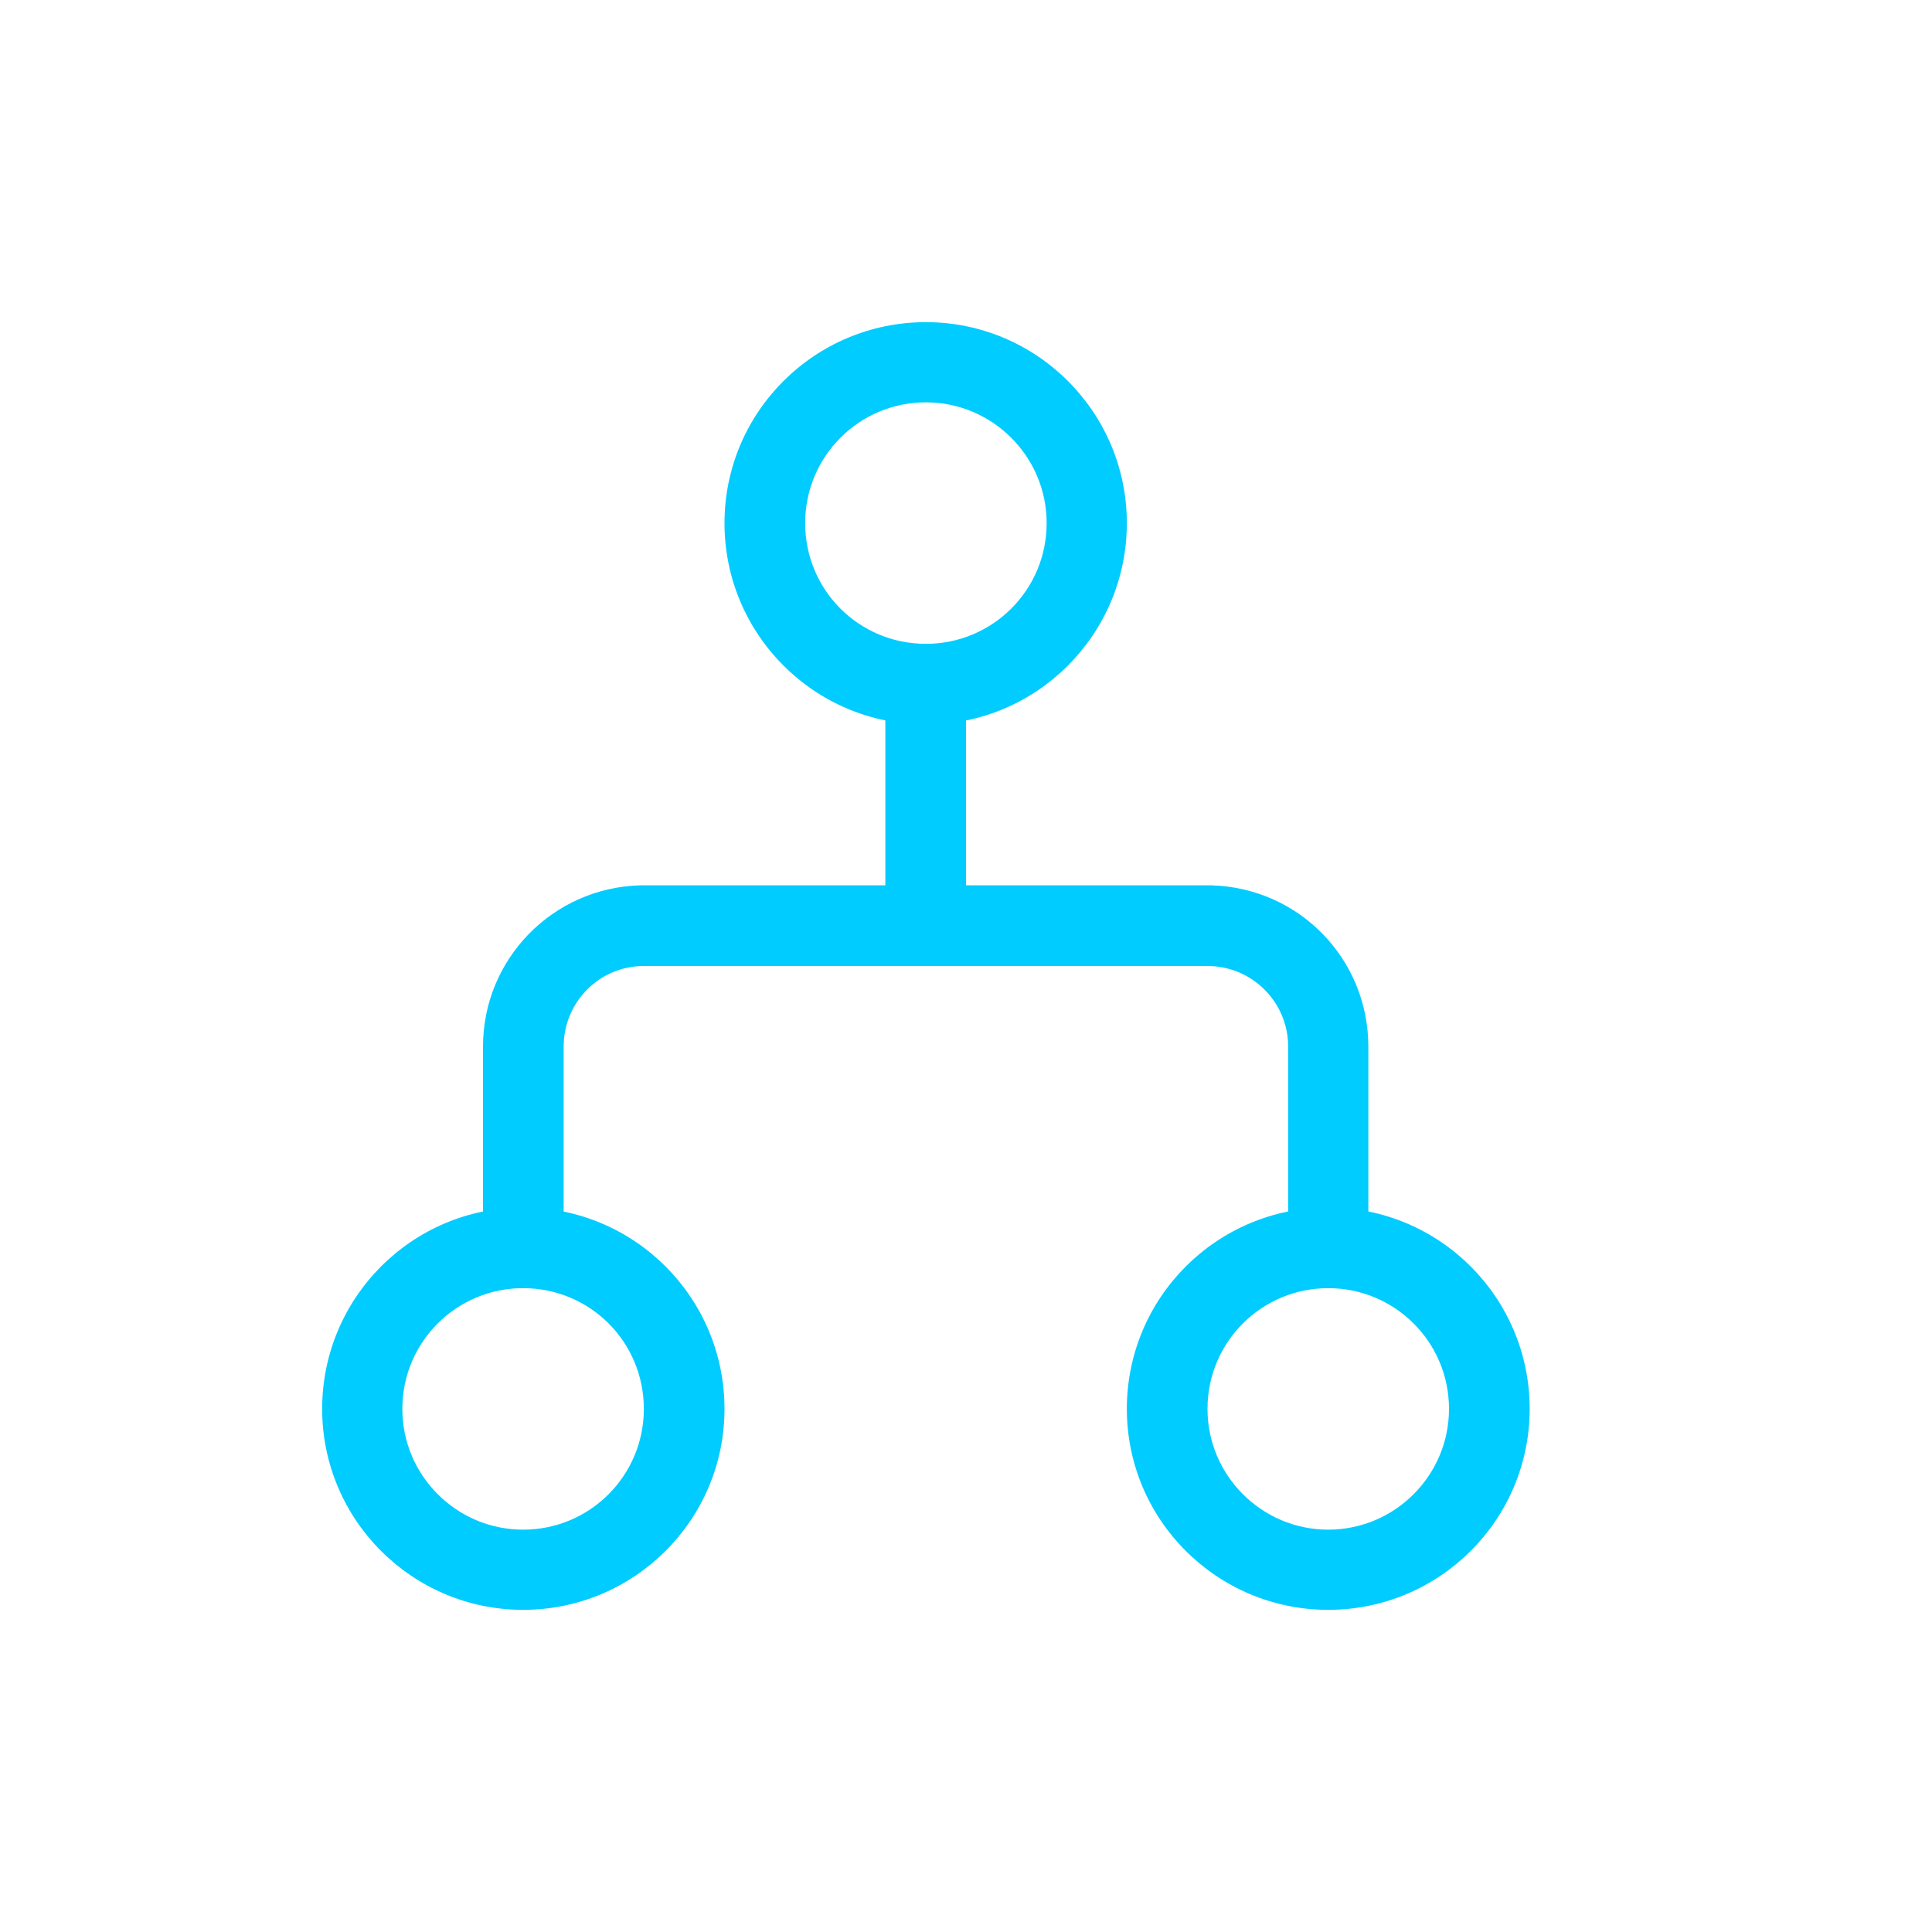 <svg xmlns="http://www.w3.org/2000/svg" xmlns:xlink="http://www.w3.org/1999/xlink" width="16" height="16" viewBox="0 0 16 16" version="1.1">
<g id="surface1">
<path style=" stroke:none;fill-rule:nonzero;fill:rgb(0%,80%,100%);fill-opacity:1;" d="M 4.332 10 C 3.414 10 2.668 10.746 2.668 11.668 C 2.668 12.586 3.414 13.332 4.332 13.332 C 5.254 13.332 6 12.586 6 11.668 C 6 10.746 5.254 10 4.332 10 Z M 4.332 10.668 C 4.887 10.668 5.332 11.113 5.332 11.668 C 5.332 12.219 4.887 12.668 4.332 12.668 C 3.781 12.668 3.332 12.219 3.332 11.668 C 3.332 11.113 3.781 10.668 4.332 10.668 Z M 4.332 10.668 "/>
<path style=" stroke:none;fill-rule:nonzero;fill:rgb(0%,80%,100%);fill-opacity:1;" d="M 11 10 C 10.078 10 9.332 10.746 9.332 11.668 C 9.332 12.586 10.078 13.332 11 13.332 C 11.922 13.332 12.668 12.586 12.668 11.668 C 12.668 10.746 11.922 10 11 10 Z M 11 10.668 C 11.551 10.668 12 11.113 12 11.668 C 12 12.219 11.551 12.668 11 12.668 C 10.449 12.668 10 12.219 10 11.668 C 10 11.113 10.449 10.668 11 10.668 Z M 11 10.668 "/>
<path style=" stroke:none;fill-rule:nonzero;fill:rgb(0%,80%,100%);fill-opacity:1;" d="M 7.668 2.668 C 6.746 2.668 6 3.414 6 4.332 C 6 5.254 6.746 6 7.668 6 C 8.586 6 9.332 5.254 9.332 4.332 C 9.332 3.414 8.586 2.668 7.668 2.668 Z M 7.668 3.332 C 8.219 3.332 8.668 3.781 8.668 4.332 C 8.668 4.887 8.219 5.332 7.668 5.332 C 7.113 5.332 6.668 4.887 6.668 4.332 C 6.668 3.781 7.113 3.332 7.668 3.332 Z M 7.668 3.332 "/>
<path style=" stroke:none;fill-rule:nonzero;fill:rgb(0%,80%,100%);fill-opacity:1;" d="M 7.332 5.332 L 7.332 7.332 L 5.332 7.332 C 5.324 7.332 5.312 7.332 5.301 7.332 C 4.578 7.352 4 7.941 4 8.668 L 4 10.668 L 4.668 10.668 L 4.668 8.668 C 4.668 8.297 4.965 8 5.332 8 L 10 8 C 10.367 8 10.668 8.297 10.668 8.668 L 10.668 10.668 L 11.332 10.668 L 11.332 8.668 C 11.332 7.941 10.758 7.352 10.031 7.332 C 10.023 7.332 10.012 7.332 10 7.332 L 8 7.332 L 8 5.332 Z M 7.332 5.332 "/>
</g>
</svg>
